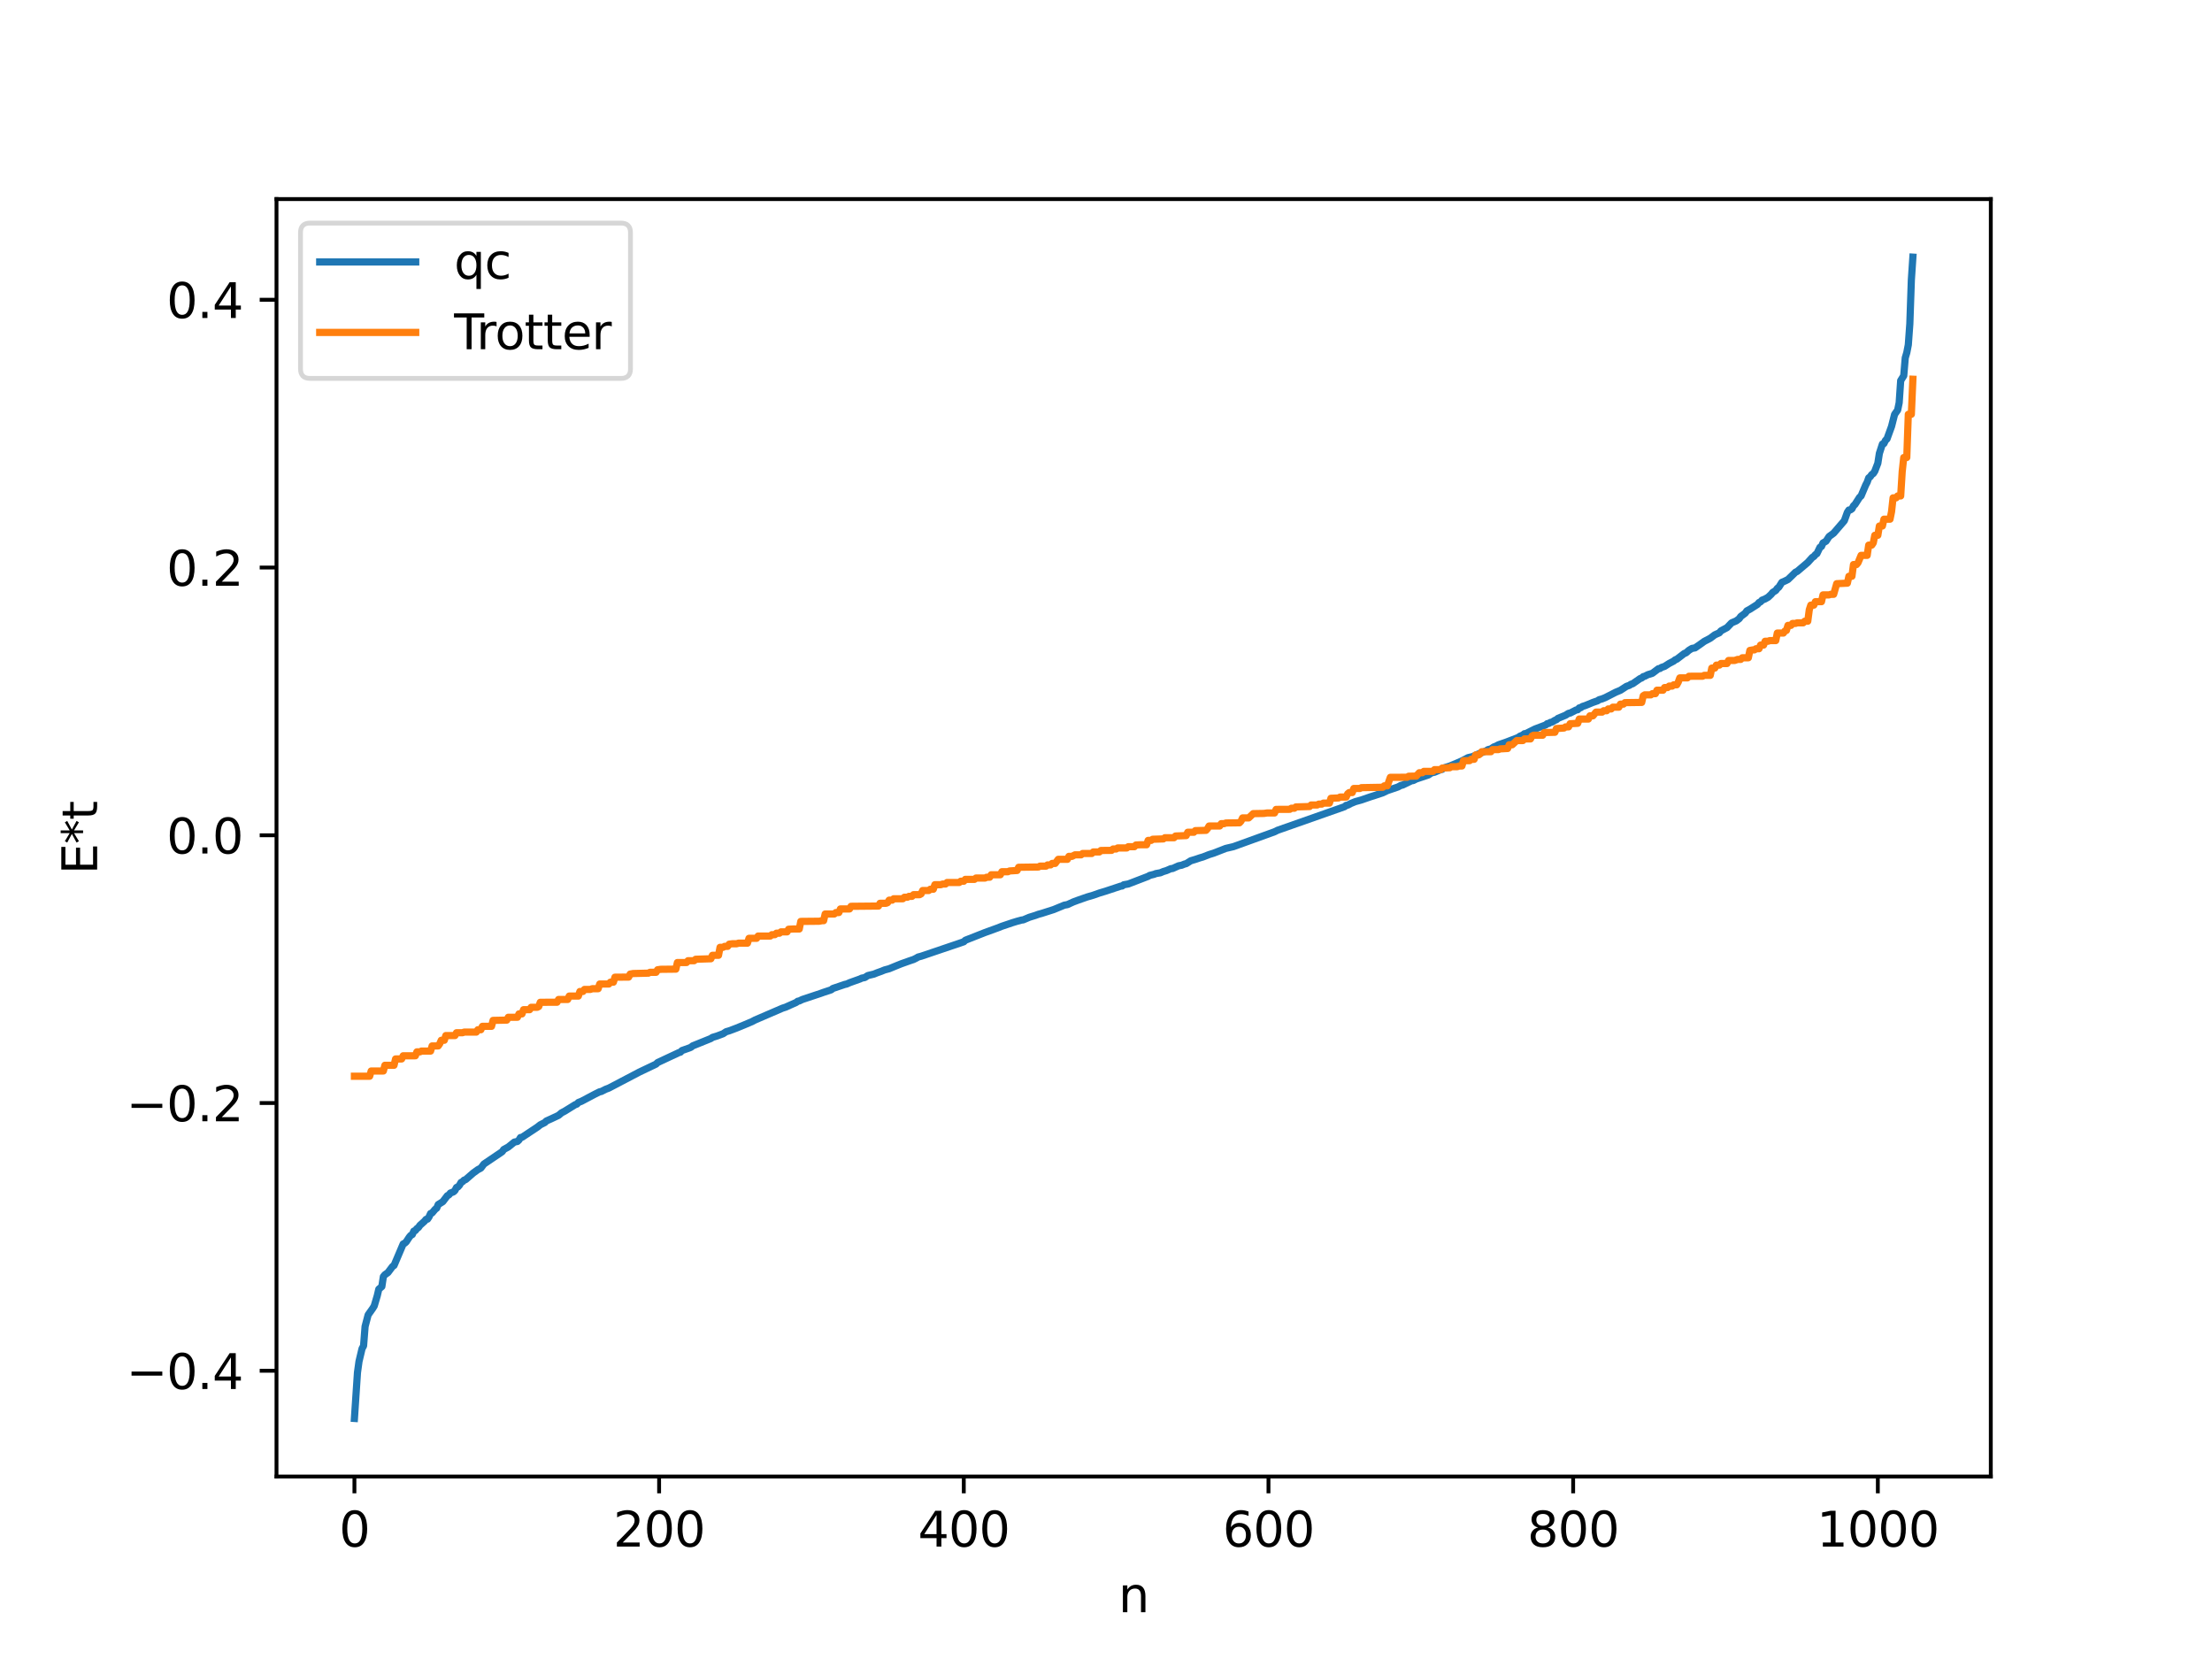<?xml version="1.0" encoding="utf-8" standalone="no"?>
<!DOCTYPE svg PUBLIC "-//W3C//DTD SVG 1.1//EN"
  "http://www.w3.org/Graphics/SVG/1.1/DTD/svg11.dtd">
<svg xmlns:xlink="http://www.w3.org/1999/xlink" width="460.8pt" height="345.6pt" viewBox="0 0 460.8 345.6" xmlns="http://www.w3.org/2000/svg" version="1.1">
 <defs>
  <style type="text/css">*{stroke-linejoin: round; stroke-linecap: butt}</style>
 </defs>
 <g id="figure_1">
  <g id="patch_1">
   <path d="M 0 345.6 
L 460.8 345.6 
L 460.8 0 
L 0 0 
z
" style="fill: #ffffff"/>
  </g>
  <g id="axes_1">
   <g id="patch_2">
    <path d="M 57.6 307.584 
L 414.72 307.584 
L 414.72 41.472 
L 57.6 41.472 
z
" style="fill: #ffffff"/>
   </g>
   <g id="matplotlib.axis_1">
    <g id="xtick_1">
     <g id="line2d_1">
      <defs>
       <path id="m37dc5a7884" d="M 0 0 
L 0 3.5 
" style="stroke: #000000; stroke-width: 0.8"/>
      </defs>
      <g>
       <use xlink:href="#m37dc5a7884" x="73.833" y="307.584" style="stroke: #000000; stroke-width: 0.8"/>
      </g>
     </g>
     <g id="text_1">
      <!-- 0 -->
      <g transform="translate(70.651 322.182) scale(0.1 -0.1)">
       <defs>
        <path id="DejaVuSans-30" d="M 2034 4250 
Q 1547 4250 1301 3770 
Q 1056 3291 1056 2328 
Q 1056 1369 1301 889 
Q 1547 409 2034 409 
Q 2525 409 2770 889 
Q 3016 1369 3016 2328 
Q 3016 3291 2770 3770 
Q 2525 4250 2034 4250 
z
M 2034 4750 
Q 2819 4750 3233 4129 
Q 3647 3509 3647 2328 
Q 3647 1150 3233 529 
Q 2819 -91 2034 -91 
Q 1250 -91 836 529 
Q 422 1150 422 2328 
Q 422 3509 836 4129 
Q 1250 4750 2034 4750 
z
" transform="scale(0.016)"/>
       </defs>
       <use xlink:href="#DejaVuSans-30"/>
      </g>
     </g>
    </g>
    <g id="xtick_2">
     <g id="line2d_2">
      <g>
       <use xlink:href="#m37dc5a7884" x="137.304" y="307.584" style="stroke: #000000; stroke-width: 0.8"/>
      </g>
     </g>
     <g id="text_2">
      <!-- 200 -->
      <g transform="translate(127.76 322.182) scale(0.1 -0.1)">
       <defs>
        <path id="DejaVuSans-32" d="M 1228 531 
L 3431 531 
L 3431 0 
L 469 0 
L 469 531 
Q 828 903 1448 1529 
Q 2069 2156 2228 2338 
Q 2531 2678 2651 2914 
Q 2772 3150 2772 3378 
Q 2772 3750 2511 3984 
Q 2250 4219 1831 4219 
Q 1534 4219 1204 4116 
Q 875 4013 500 3803 
L 500 4441 
Q 881 4594 1212 4672 
Q 1544 4750 1819 4750 
Q 2544 4750 2975 4387 
Q 3406 4025 3406 3419 
Q 3406 3131 3298 2873 
Q 3191 2616 2906 2266 
Q 2828 2175 2409 1742 
Q 1991 1309 1228 531 
z
" transform="scale(0.016)"/>
       </defs>
       <use xlink:href="#DejaVuSans-32"/>
       <use xlink:href="#DejaVuSans-30" x="63.623"/>
       <use xlink:href="#DejaVuSans-30" x="127.246"/>
      </g>
     </g>
    </g>
    <g id="xtick_3">
     <g id="line2d_3">
      <g>
       <use xlink:href="#m37dc5a7884" x="200.775" y="307.584" style="stroke: #000000; stroke-width: 0.8"/>
      </g>
     </g>
     <g id="text_3">
      <!-- 400 -->
      <g transform="translate(191.231 322.182) scale(0.1 -0.1)">
       <defs>
        <path id="DejaVuSans-34" d="M 2419 4116 
L 825 1625 
L 2419 1625 
L 2419 4116 
z
M 2253 4666 
L 3047 4666 
L 3047 1625 
L 3713 1625 
L 3713 1100 
L 3047 1100 
L 3047 0 
L 2419 0 
L 2419 1100 
L 313 1100 
L 313 1709 
L 2253 4666 
z
" transform="scale(0.016)"/>
       </defs>
       <use xlink:href="#DejaVuSans-34"/>
       <use xlink:href="#DejaVuSans-30" x="63.623"/>
       <use xlink:href="#DejaVuSans-30" x="127.246"/>
      </g>
     </g>
    </g>
    <g id="xtick_4">
     <g id="line2d_4">
      <g>
       <use xlink:href="#m37dc5a7884" x="264.246" y="307.584" style="stroke: #000000; stroke-width: 0.8"/>
      </g>
     </g>
     <g id="text_4">
      <!-- 600 -->
      <g transform="translate(254.702 322.182) scale(0.1 -0.1)">
       <defs>
        <path id="DejaVuSans-36" d="M 2113 2584 
Q 1688 2584 1439 2293 
Q 1191 2003 1191 1497 
Q 1191 994 1439 701 
Q 1688 409 2113 409 
Q 2538 409 2786 701 
Q 3034 994 3034 1497 
Q 3034 2003 2786 2293 
Q 2538 2584 2113 2584 
z
M 3366 4563 
L 3366 3988 
Q 3128 4100 2886 4159 
Q 2644 4219 2406 4219 
Q 1781 4219 1451 3797 
Q 1122 3375 1075 2522 
Q 1259 2794 1537 2939 
Q 1816 3084 2150 3084 
Q 2853 3084 3261 2657 
Q 3669 2231 3669 1497 
Q 3669 778 3244 343 
Q 2819 -91 2113 -91 
Q 1303 -91 875 529 
Q 447 1150 447 2328 
Q 447 3434 972 4092 
Q 1497 4750 2381 4750 
Q 2619 4750 2861 4703 
Q 3103 4656 3366 4563 
z
" transform="scale(0.016)"/>
       </defs>
       <use xlink:href="#DejaVuSans-36"/>
       <use xlink:href="#DejaVuSans-30" x="63.623"/>
       <use xlink:href="#DejaVuSans-30" x="127.246"/>
      </g>
     </g>
    </g>
    <g id="xtick_5">
     <g id="line2d_5">
      <g>
       <use xlink:href="#m37dc5a7884" x="327.717" y="307.584" style="stroke: #000000; stroke-width: 0.8"/>
      </g>
     </g>
     <g id="text_5">
      <!-- 800 -->
      <g transform="translate(318.173 322.182) scale(0.1 -0.1)">
       <defs>
        <path id="DejaVuSans-38" d="M 2034 2216 
Q 1584 2216 1326 1975 
Q 1069 1734 1069 1313 
Q 1069 891 1326 650 
Q 1584 409 2034 409 
Q 2484 409 2743 651 
Q 3003 894 3003 1313 
Q 3003 1734 2745 1975 
Q 2488 2216 2034 2216 
z
M 1403 2484 
Q 997 2584 770 2862 
Q 544 3141 544 3541 
Q 544 4100 942 4425 
Q 1341 4750 2034 4750 
Q 2731 4750 3128 4425 
Q 3525 4100 3525 3541 
Q 3525 3141 3298 2862 
Q 3072 2584 2669 2484 
Q 3125 2378 3379 2068 
Q 3634 1759 3634 1313 
Q 3634 634 3220 271 
Q 2806 -91 2034 -91 
Q 1263 -91 848 271 
Q 434 634 434 1313 
Q 434 1759 690 2068 
Q 947 2378 1403 2484 
z
M 1172 3481 
Q 1172 3119 1398 2916 
Q 1625 2713 2034 2713 
Q 2441 2713 2670 2916 
Q 2900 3119 2900 3481 
Q 2900 3844 2670 4047 
Q 2441 4250 2034 4250 
Q 1625 4250 1398 4047 
Q 1172 3844 1172 3481 
z
" transform="scale(0.016)"/>
       </defs>
       <use xlink:href="#DejaVuSans-38"/>
       <use xlink:href="#DejaVuSans-30" x="63.623"/>
       <use xlink:href="#DejaVuSans-30" x="127.246"/>
      </g>
     </g>
    </g>
    <g id="xtick_6">
     <g id="line2d_6">
      <g>
       <use xlink:href="#m37dc5a7884" x="391.188" y="307.584" style="stroke: #000000; stroke-width: 0.8"/>
      </g>
     </g>
     <g id="text_6">
      <!-- 1000 -->
      <g transform="translate(378.463 322.182) scale(0.1 -0.1)">
       <defs>
        <path id="DejaVuSans-31" d="M 794 531 
L 1825 531 
L 1825 4091 
L 703 3866 
L 703 4441 
L 1819 4666 
L 2450 4666 
L 2450 531 
L 3481 531 
L 3481 0 
L 794 0 
L 794 531 
z
" transform="scale(0.016)"/>
       </defs>
       <use xlink:href="#DejaVuSans-31"/>
       <use xlink:href="#DejaVuSans-30" x="63.623"/>
       <use xlink:href="#DejaVuSans-30" x="127.246"/>
       <use xlink:href="#DejaVuSans-30" x="190.869"/>
      </g>
     </g>
    </g>
    <g id="text_7">
     <!-- n -->
     <g transform="translate(232.991 335.861) scale(0.1 -0.1)">
      <defs>
       <path id="DejaVuSans-6e" d="M 3513 2113 
L 3513 0 
L 2938 0 
L 2938 2094 
Q 2938 2591 2744 2837 
Q 2550 3084 2163 3084 
Q 1697 3084 1428 2787 
Q 1159 2491 1159 1978 
L 1159 0 
L 581 0 
L 581 3500 
L 1159 3500 
L 1159 2956 
Q 1366 3272 1645 3428 
Q 1925 3584 2291 3584 
Q 2894 3584 3203 3211 
Q 3513 2838 3513 2113 
z
" transform="scale(0.016)"/>
      </defs>
      <use xlink:href="#DejaVuSans-6e"/>
     </g>
    </g>
   </g>
   <g id="matplotlib.axis_2">
    <g id="ytick_1">
     <g id="line2d_7">
      <defs>
       <path id="me6f64c053a" d="M 0 0 
L -3.5 0 
" style="stroke: #000000; stroke-width: 0.8"/>
      </defs>
      <g>
       <use xlink:href="#me6f64c053a" x="57.6" y="285.556" style="stroke: #000000; stroke-width: 0.8"/>
      </g>
     </g>
     <g id="text_8">
      <!-- −0.4 -->
      <g transform="translate(26.317 289.355) scale(0.1 -0.1)">
       <defs>
        <path id="DejaVuSans-2212" d="M 678 2272 
L 4684 2272 
L 4684 1741 
L 678 1741 
L 678 2272 
z
" transform="scale(0.016)"/>
        <path id="DejaVuSans-2e" d="M 684 794 
L 1344 794 
L 1344 0 
L 684 0 
L 684 794 
z
" transform="scale(0.016)"/>
       </defs>
       <use xlink:href="#DejaVuSans-2212"/>
       <use xlink:href="#DejaVuSans-30" x="83.789"/>
       <use xlink:href="#DejaVuSans-2e" x="147.412"/>
       <use xlink:href="#DejaVuSans-34" x="179.199"/>
      </g>
     </g>
    </g>
    <g id="ytick_2">
     <g id="line2d_8">
      <g>
       <use xlink:href="#me6f64c053a" x="57.6" y="229.779" style="stroke: #000000; stroke-width: 0.8"/>
      </g>
     </g>
     <g id="text_9">
      <!-- −0.2 -->
      <g transform="translate(26.317 233.578) scale(0.1 -0.1)">
       <use xlink:href="#DejaVuSans-2212"/>
       <use xlink:href="#DejaVuSans-30" x="83.789"/>
       <use xlink:href="#DejaVuSans-2e" x="147.412"/>
       <use xlink:href="#DejaVuSans-32" x="179.199"/>
      </g>
     </g>
    </g>
    <g id="ytick_3">
     <g id="line2d_9">
      <g>
       <use xlink:href="#me6f64c053a" x="57.6" y="174.001" style="stroke: #000000; stroke-width: 0.8"/>
      </g>
     </g>
     <g id="text_10">
      <!-- 0.0 -->
      <g transform="translate(34.697 177.8) scale(0.1 -0.1)">
       <use xlink:href="#DejaVuSans-30"/>
       <use xlink:href="#DejaVuSans-2e" x="63.623"/>
       <use xlink:href="#DejaVuSans-30" x="95.41"/>
      </g>
     </g>
    </g>
    <g id="ytick_4">
     <g id="line2d_10">
      <g>
       <use xlink:href="#me6f64c053a" x="57.6" y="118.224" style="stroke: #000000; stroke-width: 0.8"/>
      </g>
     </g>
     <g id="text_11">
      <!-- 0.2 -->
      <g transform="translate(34.697 122.023) scale(0.1 -0.1)">
       <use xlink:href="#DejaVuSans-30"/>
       <use xlink:href="#DejaVuSans-2e" x="63.623"/>
       <use xlink:href="#DejaVuSans-32" x="95.41"/>
      </g>
     </g>
    </g>
    <g id="ytick_5">
     <g id="line2d_11">
      <g>
       <use xlink:href="#me6f64c053a" x="57.6" y="62.447" style="stroke: #000000; stroke-width: 0.8"/>
      </g>
     </g>
     <g id="text_12">
      <!-- 0.4 -->
      <g transform="translate(34.697 66.246) scale(0.1 -0.1)">
       <use xlink:href="#DejaVuSans-30"/>
       <use xlink:href="#DejaVuSans-2e" x="63.623"/>
       <use xlink:href="#DejaVuSans-34" x="95.41"/>
      </g>
     </g>
    </g>
    <g id="text_13">
     <!-- E*t -->
     <g transform="translate(20.238 182.148) rotate(-90) scale(0.1 -0.1)">
      <defs>
       <path id="DejaVuSans-45" d="M 628 4666 
L 3578 4666 
L 3578 4134 
L 1259 4134 
L 1259 2753 
L 3481 2753 
L 3481 2222 
L 1259 2222 
L 1259 531 
L 3634 531 
L 3634 0 
L 628 0 
L 628 4666 
z
" transform="scale(0.016)"/>
       <path id="DejaVuSans-2a" d="M 3009 3897 
L 1888 3291 
L 3009 2681 
L 2828 2375 
L 1778 3009 
L 1778 1831 
L 1422 1831 
L 1422 3009 
L 372 2375 
L 191 2681 
L 1313 3291 
L 191 3897 
L 372 4206 
L 1422 3572 
L 1422 4750 
L 1778 4750 
L 1778 3572 
L 2828 4206 
L 3009 3897 
z
" transform="scale(0.016)"/>
       <path id="DejaVuSans-74" d="M 1172 4494 
L 1172 3500 
L 2356 3500 
L 2356 3053 
L 1172 3053 
L 1172 1153 
Q 1172 725 1289 603 
Q 1406 481 1766 481 
L 2356 481 
L 2356 0 
L 1766 0 
Q 1100 0 847 248 
Q 594 497 594 1153 
L 594 3053 
L 172 3053 
L 172 3500 
L 594 3500 
L 594 4494 
L 1172 4494 
z
" transform="scale(0.016)"/>
      </defs>
      <use xlink:href="#DejaVuSans-45"/>
      <use xlink:href="#DejaVuSans-2a" x="63.184"/>
      <use xlink:href="#DejaVuSans-74" x="113.184"/>
     </g>
    </g>
   </g>
   <g id="line2d_12">
    <path d="M 73.833 295.488 
L 74.467 285.938 
L 74.785 283.622 
L 75.42 280.946 
L 75.737 280.372 
L 76.054 276.328 
L 76.689 273.913 
L 77.641 272.57 
L 77.958 272.057 
L 78.593 269.906 
L 78.91 268.56 
L 79.545 268.013 
L 79.862 265.94 
L 80.18 265.549 
L 80.815 265.104 
L 81.767 263.83 
L 82.084 263.62 
L 83.988 259.136 
L 84.305 258.986 
L 84.623 258.696 
L 85.258 257.728 
L 85.575 257.346 
L 85.892 257.177 
L 86.21 256.456 
L 86.527 256.343 
L 86.844 255.933 
L 87.162 255.715 
L 87.479 255.261 
L 88.431 254.408 
L 88.748 254.019 
L 89.066 253.965 
L 89.383 253.491 
L 89.7 252.794 
L 90.018 252.672 
L 90.653 251.917 
L 90.97 251.68 
L 91.287 250.93 
L 92.239 250.337 
L 93.191 249.087 
L 93.509 248.925 
L 93.826 248.531 
L 94.461 248.291 
L 94.778 247.993 
L 95.096 247.372 
L 95.413 247.239 
L 95.73 246.878 
L 96.048 246.317 
L 96.365 246.167 
L 96.682 245.841 
L 97 245.739 
L 98.586 244.356 
L 99.539 243.665 
L 100.173 243.334 
L 100.808 242.49 
L 104.616 239.918 
L 104.934 239.463 
L 105.886 238.939 
L 107.155 237.916 
L 107.79 237.787 
L 108.107 237.49 
L 108.424 236.97 
L 108.742 236.923 
L 111.915 234.819 
L 112.55 234.322 
L 113.502 233.84 
L 113.82 233.52 
L 114.772 233.095 
L 116.358 232.349 
L 116.993 231.814 
L 117.628 231.485 
L 119.849 230.112 
L 120.167 230.008 
L 120.484 229.669 
L 121.119 229.42 
L 123.975 227.91 
L 124.927 227.436 
L 125.244 227.386 
L 126.196 226.905 
L 126.831 226.67 
L 133.178 223.339 
L 136.669 221.676 
L 136.986 221.354 
L 141.429 219.275 
L 141.747 219.19 
L 142.064 218.85 
L 143.651 218.289 
L 143.968 218.146 
L 144.286 217.877 
L 144.92 217.624 
L 148.094 216.34 
L 148.411 216.11 
L 149.363 215.823 
L 150.633 215.345 
L 151.267 214.925 
L 151.902 214.739 
L 152.854 214.384 
L 153.489 214.142 
L 155.076 213.49 
L 156.662 212.817 
L 157.297 212.481 
L 163.01 210.018 
L 163.644 209.817 
L 165.866 208.824 
L 166.183 208.578 
L 166.5 208.517 
L 167.135 208.212 
L 170.943 206.945 
L 171.578 206.715 
L 173.165 206.193 
L 173.482 205.922 
L 176.021 205.062 
L 176.339 205.003 
L 176.973 204.722 
L 179.195 203.925 
L 179.512 203.764 
L 180.147 203.643 
L 180.781 203.227 
L 182.051 202.924 
L 182.686 202.663 
L 183.638 202.322 
L 184.272 202.06 
L 185.224 201.804 
L 186.811 201.15 
L 187.763 200.77 
L 189.35 200.203 
L 189.985 199.987 
L 190.302 199.885 
L 190.937 199.567 
L 191.254 199.369 
L 191.889 199.202 
L 200.775 196.189 
L 201.092 195.874 
L 205.218 194.25 
L 207.757 193.33 
L 208.709 192.955 
L 210.93 192.206 
L 211.882 191.915 
L 212.834 191.659 
L 213.152 191.627 
L 214.421 191.087 
L 215.691 190.694 
L 216.325 190.461 
L 216.96 190.29 
L 219.499 189.479 
L 221.72 188.562 
L 222.355 188.449 
L 223.624 187.875 
L 224.577 187.522 
L 226.481 186.855 
L 227.75 186.486 
L 229.02 186.034 
L 230.289 185.654 
L 233.462 184.601 
L 233.78 184.562 
L 234.097 184.314 
L 235.049 184.146 
L 239.175 182.56 
L 239.492 182.365 
L 240.444 182.127 
L 240.762 181.992 
L 241.396 181.874 
L 241.714 181.822 
L 242.348 181.553 
L 242.983 181.362 
L 243.618 181.087 
L 243.935 180.95 
L 244.253 180.936 
L 245.522 180.363 
L 246.157 180.243 
L 246.791 179.986 
L 247.109 179.915 
L 248.061 179.313 
L 249.013 179.03 
L 249.965 178.707 
L 250.6 178.521 
L 251.869 178.024 
L 252.821 177.729 
L 255.36 176.74 
L 256.947 176.37 
L 265.515 173.271 
L 266.15 172.958 
L 280.114 168.044 
L 280.431 167.769 
L 280.748 167.731 
L 281.383 167.39 
L 282.335 166.997 
L 283.605 166.644 
L 284.239 166.425 
L 285.509 165.986 
L 286.143 165.79 
L 288.048 165.159 
L 289 164.701 
L 291.221 163.94 
L 291.856 163.598 
L 292.173 163.549 
L 294.077 162.63 
L 294.395 162.606 
L 295.029 162.28 
L 297.568 161.435 
L 298.203 161.003 
L 298.838 160.867 
L 299.472 160.601 
L 300.107 160.334 
L 300.424 160.274 
L 300.742 159.983 
L 302.011 159.585 
L 303.281 159.058 
L 304.55 158.504 
L 305.82 157.834 
L 306.772 157.613 
L 307.724 157.176 
L 308.358 156.901 
L 309.628 156.407 
L 309.945 156.171 
L 310.58 156.012 
L 311.215 155.585 
L 311.532 155.488 
L 312.167 155.15 
L 313.753 154.606 
L 316.292 153.626 
L 316.61 153.376 
L 317.244 153.115 
L 317.562 152.845 
L 317.879 152.806 
L 319.783 151.86 
L 322.005 151.018 
L 322.322 150.751 
L 322.639 150.714 
L 322.957 150.493 
L 323.274 150.447 
L 323.909 150.056 
L 324.226 149.941 
L 324.543 149.652 
L 326.13 148.997 
L 326.765 148.593 
L 327.082 148.549 
L 328.352 147.894 
L 328.669 147.854 
L 328.986 147.468 
L 329.304 147.425 
L 329.621 147.181 
L 330.256 146.977 
L 331.843 146.324 
L 332.477 146.103 
L 332.795 145.998 
L 333.112 145.768 
L 333.747 145.59 
L 334.381 145.334 
L 336.603 144.199 
L 337.555 143.804 
L 338.824 142.979 
L 339.459 142.758 
L 339.777 142.524 
L 340.094 142.452 
L 341.681 141.348 
L 341.998 141.241 
L 342.315 140.956 
L 342.633 140.877 
L 343.267 140.553 
L 344.22 140.257 
L 345.489 139.304 
L 345.806 139.26 
L 346.124 139.038 
L 346.758 138.824 
L 347.71 138.213 
L 348.662 137.716 
L 348.98 137.444 
L 349.297 137.332 
L 350.884 136.118 
L 351.201 136.019 
L 351.836 135.463 
L 352.471 135.073 
L 353.105 134.968 
L 354.375 134.085 
L 355.01 133.623 
L 356.279 132.957 
L 357.231 132.244 
L 358.183 131.814 
L 358.5 131.421 
L 359.77 130.747 
L 360.722 129.751 
L 361.674 129.351 
L 362.309 128.881 
L 362.626 128.428 
L 363.578 127.713 
L 363.896 127.258 
L 364.53 126.917 
L 366.117 125.904 
L 366.434 125.518 
L 366.752 125.381 
L 367.069 125.023 
L 367.704 124.772 
L 368.339 124.406 
L 368.973 123.807 
L 369.291 123.409 
L 369.925 123.012 
L 370.243 122.565 
L 370.56 122.324 
L 371.195 121.313 
L 371.829 121.039 
L 372.464 120.725 
L 373.416 119.805 
L 374.051 119.181 
L 374.368 119.055 
L 376.59 117.17 
L 377.542 116.113 
L 377.859 115.934 
L 378.177 115.545 
L 378.494 115.334 
L 379.129 114.017 
L 379.446 113.842 
L 379.763 113.111 
L 380.398 112.74 
L 381.033 111.765 
L 381.985 111.063 
L 384.206 108.483 
L 384.841 106.725 
L 385.158 106.247 
L 385.476 106.216 
L 385.793 105.998 
L 386.11 105.379 
L 386.428 105.083 
L 387.38 103.599 
L 387.697 103.319 
L 388.649 101.057 
L 388.967 100.45 
L 389.284 99.55 
L 389.601 99.316 
L 389.919 98.852 
L 390.236 98.65 
L 390.553 98.154 
L 391.188 96.499 
L 391.505 94.457 
L 392.14 92.505 
L 392.458 92.399 
L 392.775 91.744 
L 393.092 91.445 
L 394.044 88.825 
L 394.679 86.328 
L 395.314 85.431 
L 395.631 83.902 
L 395.948 79.286 
L 396.583 78.275 
L 396.9 74.536 
L 397.218 73.463 
L 397.535 71.832 
L 397.853 67.448 
L 398.17 58.329 
L 398.487 53.568 
L 398.487 53.568 
" clip-path="url(#pe870446d3b)" style="fill: none; stroke: #1f77b4; stroke-width: 1.5; stroke-linecap: square"/>
   </g>
   <g id="line2d_13">
    <path d="M 73.833 224.201 
L 77.006 224.201 
L 77.324 223.109 
L 79.862 223.109 
L 80.18 221.917 
L 82.084 221.917 
L 82.401 220.6 
L 83.671 220.6 
L 83.988 219.94 
L 86.527 219.94 
L 86.844 219.122 
L 87.479 219.122 
L 87.796 218.958 
L 89.7 218.958 
L 90.018 217.887 
L 91.287 217.887 
L 91.605 217.423 
L 91.922 216.708 
L 92.557 216.708 
L 92.874 215.726 
L 94.778 215.726 
L 95.096 215.14 
L 96.365 215.14 
L 96.682 215.004 
L 99.221 215.004 
L 99.539 214.515 
L 100.173 214.515 
L 100.491 213.804 
L 102.395 213.804 
L 102.712 212.566 
L 105.568 212.507 
L 105.886 211.915 
L 107.79 211.915 
L 108.107 211.213 
L 108.742 211.213 
L 109.059 210.337 
L 110.329 210.337 
L 110.646 209.838 
L 111.915 209.838 
L 112.233 209.671 
L 112.55 208.796 
L 116.041 208.784 
L 116.358 208.208 
L 118.262 208.208 
L 118.58 207.499 
L 120.484 207.499 
L 120.801 206.544 
L 121.436 206.544 
L 121.753 206.115 
L 123.023 206.115 
L 123.34 205.965 
L 124.61 205.965 
L 124.927 204.987 
L 126.831 204.987 
L 127.148 204.607 
L 127.783 204.607 
L 128.1 203.569 
L 130.957 203.546 
L 131.274 202.917 
L 131.909 202.804 
L 135.082 202.724 
L 135.4 202.549 
L 136.669 202.549 
L 136.986 202.019 
L 137.621 201.925 
L 140.795 201.89 
L 141.112 200.513 
L 143.016 200.513 
L 143.334 200.133 
L 144.603 200.133 
L 144.92 199.832 
L 148.094 199.726 
L 148.411 199.009 
L 149.681 199.009 
L 149.998 197.345 
L 150.633 197.345 
L 150.95 197.144 
L 151.585 197.144 
L 151.902 196.69 
L 152.537 196.602 
L 153.489 196.602 
L 153.806 196.478 
L 155.71 196.478 
L 156.028 195.469 
L 157.615 195.465 
L 157.932 194.995 
L 160.471 194.995 
L 160.788 194.711 
L 161.423 194.711 
L 161.74 194.403 
L 162.375 194.403 
L 162.692 194.126 
L 163.962 194.126 
L 164.279 193.576 
L 165.231 193.528 
L 166.5 193.528 
L 166.818 191.947 
L 170.626 191.911 
L 171.261 191.796 
L 171.578 191.796 
L 171.896 190.401 
L 173.8 190.401 
L 174.117 190.102 
L 174.752 190.102 
L 175.069 189.351 
L 176.973 189.351 
L 177.291 188.801 
L 183.003 188.748 
L 183.32 188.173 
L 184.59 188.173 
L 184.907 188.034 
L 185.224 187.52 
L 185.859 187.52 
L 186.177 187.227 
L 188.081 187.227 
L 188.398 186.914 
L 189.033 186.914 
L 189.35 186.726 
L 189.985 186.726 
L 190.302 186.378 
L 191.572 186.378 
L 191.889 186.204 
L 192.206 185.51 
L 193.476 185.51 
L 193.793 185.245 
L 194.428 185.245 
L 194.745 184.302 
L 196.015 184.302 
L 196.332 184.162 
L 196.967 184.162 
L 197.284 183.84 
L 199.823 183.84 
L 200.14 183.575 
L 200.775 183.575 
L 201.092 183.189 
L 202.996 183.189 
L 203.314 182.913 
L 205.218 182.913 
L 205.535 182.743 
L 206.17 182.743 
L 206.487 182.226 
L 208.391 182.226 
L 208.709 181.598 
L 209.978 181.598 
L 210.296 181.436 
L 211.882 181.338 
L 212.2 180.671 
L 216.325 180.613 
L 216.643 180.431 
L 217.912 180.431 
L 218.229 180.175 
L 218.864 180.175 
L 219.181 179.865 
L 219.816 179.865 
L 220.451 179.016 
L 222.355 179.016 
L 222.672 178.396 
L 223.307 178.396 
L 223.942 178.079 
L 225.211 178.079 
L 225.529 177.799 
L 227.433 177.799 
L 227.75 177.477 
L 229.02 177.477 
L 229.337 177.17 
L 231.558 177.146 
L 231.876 176.862 
L 232.51 176.862 
L 232.828 176.646 
L 234.732 176.646 
L 235.049 176.381 
L 236.319 176.381 
L 236.636 176.027 
L 237.588 175.981 
L 238.858 175.981 
L 239.175 175.072 
L 239.81 175.072 
L 240.127 174.831 
L 242.348 174.761 
L 242.666 174.515 
L 244.57 174.515 
L 244.887 174.156 
L 247.109 174.067 
L 247.426 173.377 
L 248.696 173.377 
L 249.013 173.033 
L 251.234 172.977 
L 251.552 172.619 
L 251.869 172.076 
L 254.091 172.067 
L 254.408 171.584 
L 255.043 171.584 
L 255.36 171.442 
L 258.216 171.402 
L 258.534 171.048 
L 258.851 170.388 
L 260.12 170.388 
L 261.072 169.492 
L 263.294 169.453 
L 263.929 169.358 
L 265.515 169.358 
L 265.833 168.613 
L 268.689 168.596 
L 269.006 168.373 
L 269.641 168.373 
L 269.958 168.097 
L 272.815 168.015 
L 273.132 167.692 
L 274.401 167.692 
L 274.719 167.512 
L 275.353 167.512 
L 275.671 167.306 
L 276.94 167.306 
L 277.258 166.299 
L 278.844 166.226 
L 279.162 166.042 
L 280.431 166.042 
L 280.748 165.357 
L 281.066 165.104 
L 281.7 165.104 
L 282.018 164.256 
L 283.287 164.256 
L 283.605 164.082 
L 288.048 164.004 
L 288.365 163.706 
L 289 163.706 
L 289.634 161.93 
L 293.125 161.923 
L 293.443 161.706 
L 294.712 161.675 
L 295.029 161.675 
L 295.664 160.976 
L 296.299 160.976 
L 296.616 160.689 
L 298.52 160.689 
L 298.838 160.33 
L 300.107 160.33 
L 300.424 160.008 
L 302.011 159.937 
L 302.329 159.717 
L 303.598 159.717 
L 303.915 159.568 
L 304.55 159.568 
L 304.867 158.462 
L 306.137 158.462 
L 306.454 158.178 
L 307.089 158.178 
L 307.406 157.262 
L 308.041 157.262 
L 308.358 157.036 
L 308.676 156.595 
L 310.58 156.595 
L 310.897 156.157 
L 312.167 156.157 
L 312.484 156.01 
L 314.071 155.923 
L 314.388 155.152 
L 315.023 155.152 
L 315.975 154.271 
L 317.244 154.271 
L 317.562 153.932 
L 318.831 153.932 
L 319.148 153.326 
L 319.466 153.163 
L 321.37 153.163 
L 321.687 152.606 
L 323.909 152.549 
L 324.226 151.769 
L 325.813 151.661 
L 326.13 151.422 
L 326.765 151.422 
L 327.082 150.769 
L 328.669 150.68 
L 328.986 149.789 
L 330.891 149.789 
L 331.208 149.121 
L 331.843 149.121 
L 332.477 148.346 
L 333.747 148.346 
L 334.064 148.061 
L 334.699 148.061 
L 335.016 147.687 
L 335.651 147.687 
L 335.968 147.319 
L 337.238 147.319 
L 337.555 146.687 
L 338.19 146.687 
L 338.507 146.373 
L 341.998 146.324 
L 342.315 144.948 
L 342.633 144.751 
L 343.902 144.751 
L 344.22 144.501 
L 344.854 144.501 
L 345.172 143.783 
L 346.441 143.783 
L 346.758 143.234 
L 347.393 143.234 
L 347.71 142.927 
L 348.345 142.927 
L 348.662 142.661 
L 349.297 142.661 
L 349.615 142.081 
L 349.932 141.22 
L 351.519 141.214 
L 351.836 140.878 
L 354.692 140.866 
L 355.01 140.69 
L 356.279 140.69 
L 356.596 139.175 
L 357.231 139.175 
L 357.548 138.557 
L 358.183 138.557 
L 358.5 138.222 
L 359.77 138.222 
L 360.087 137.589 
L 361.357 137.589 
L 361.991 137.366 
L 362.626 137.366 
L 362.943 137.029 
L 364.213 137.029 
L 364.53 135.496 
L 365.165 135.383 
L 365.482 135.383 
L 365.8 135.145 
L 366.434 135.145 
L 366.752 134.385 
L 367.386 134.385 
L 367.704 133.587 
L 368.339 133.587 
L 368.656 133.446 
L 369.925 133.446 
L 370.243 131.879 
L 371.512 131.879 
L 371.829 131.459 
L 372.147 131.331 
L 372.464 130.278 
L 373.099 130.278 
L 373.416 129.877 
L 374.051 129.877 
L 374.368 129.747 
L 375.638 129.747 
L 375.955 129.41 
L 376.59 129.41 
L 376.907 127.016 
L 377.224 126.058 
L 377.859 126.058 
L 378.177 125.342 
L 379.446 125.342 
L 379.763 123.931 
L 381.033 123.931 
L 381.35 123.809 
L 381.985 123.809 
L 382.62 121.591 
L 384.841 121.484 
L 385.158 120.051 
L 385.793 120.051 
L 386.11 117.609 
L 386.745 117.609 
L 387.062 117.226 
L 387.697 115.692 
L 388.967 115.692 
L 389.284 113.558 
L 389.919 113.558 
L 390.236 113.096 
L 390.553 111.511 
L 391.188 111.511 
L 391.505 109.579 
L 392.14 109.579 
L 392.458 108.157 
L 393.727 108.157 
L 394.044 106.587 
L 394.362 103.71 
L 394.996 103.71 
L 395.314 103.317 
L 395.948 103.317 
L 396.266 98.229 
L 396.583 95.31 
L 397.218 95.31 
L 397.535 86.305 
L 398.17 86.305 
L 398.487 79.001 
L 398.487 79.001 
" clip-path="url(#pe870446d3b)" style="fill: none; stroke: #ff7f0e; stroke-width: 1.5; stroke-linecap: square"/>
   </g>
   <g id="patch_3">
    <path d="M 57.6 307.584 
L 57.6 41.472 
" style="fill: none; stroke: #000000; stroke-width: 0.8; stroke-linejoin: miter; stroke-linecap: square"/>
   </g>
   <g id="patch_4">
    <path d="M 414.72 307.584 
L 414.72 41.472 
" style="fill: none; stroke: #000000; stroke-width: 0.8; stroke-linejoin: miter; stroke-linecap: square"/>
   </g>
   <g id="patch_5">
    <path d="M 57.6 307.584 
L 414.72 307.584 
" style="fill: none; stroke: #000000; stroke-width: 0.8; stroke-linejoin: miter; stroke-linecap: square"/>
   </g>
   <g id="patch_6">
    <path d="M 57.6 41.472 
L 414.72 41.472 
" style="fill: none; stroke: #000000; stroke-width: 0.8; stroke-linejoin: miter; stroke-linecap: square"/>
   </g>
   <g id="legend_1">
    <g id="patch_7">
     <path d="M 64.6 78.828 
L 129.342 78.828 
Q 131.342 78.828 131.342 76.828 
L 131.342 48.472 
Q 131.342 46.472 129.342 46.472 
L 64.6 46.472 
Q 62.6 46.472 62.6 48.472 
L 62.6 76.828 
Q 62.6 78.828 64.6 78.828 
z
" style="fill: #ffffff; opacity: 0.8; stroke: #cccccc; stroke-linejoin: miter"/>
    </g>
    <g id="line2d_14">
     <path d="M 66.6 54.57 
L 76.6 54.57 
L 86.6 54.57 
" style="fill: none; stroke: #1f77b4; stroke-width: 1.5; stroke-linecap: square"/>
    </g>
    <g id="text_14">
     <!-- qc -->
     <g transform="translate(94.6 58.07) scale(0.1 -0.1)">
      <defs>
       <path id="DejaVuSans-71" d="M 947 1747 
Q 947 1113 1208 752 
Q 1469 391 1925 391 
Q 2381 391 2643 752 
Q 2906 1113 2906 1747 
Q 2906 2381 2643 2742 
Q 2381 3103 1925 3103 
Q 1469 3103 1208 2742 
Q 947 2381 947 1747 
z
M 2906 525 
Q 2725 213 2448 61 
Q 2172 -91 1784 -91 
Q 1150 -91 751 415 
Q 353 922 353 1747 
Q 353 2572 751 3078 
Q 1150 3584 1784 3584 
Q 2172 3584 2448 3432 
Q 2725 3281 2906 2969 
L 2906 3500 
L 3481 3500 
L 3481 -1331 
L 2906 -1331 
L 2906 525 
z
" transform="scale(0.016)"/>
       <path id="DejaVuSans-63" d="M 3122 3366 
L 3122 2828 
Q 2878 2963 2633 3030 
Q 2388 3097 2138 3097 
Q 1578 3097 1268 2742 
Q 959 2388 959 1747 
Q 959 1106 1268 751 
Q 1578 397 2138 397 
Q 2388 397 2633 464 
Q 2878 531 3122 666 
L 3122 134 
Q 2881 22 2623 -34 
Q 2366 -91 2075 -91 
Q 1284 -91 818 406 
Q 353 903 353 1747 
Q 353 2603 823 3093 
Q 1294 3584 2113 3584 
Q 2378 3584 2631 3529 
Q 2884 3475 3122 3366 
z
" transform="scale(0.016)"/>
      </defs>
      <use xlink:href="#DejaVuSans-71"/>
      <use xlink:href="#DejaVuSans-63" x="63.477"/>
     </g>
    </g>
    <g id="line2d_15">
     <path d="M 66.6 69.249 
L 76.6 69.249 
L 86.6 69.249 
" style="fill: none; stroke: #ff7f0e; stroke-width: 1.5; stroke-linecap: square"/>
    </g>
    <g id="text_15">
     <!-- Trotter -->
     <g transform="translate(94.6 72.749) scale(0.1 -0.1)">
      <defs>
       <path id="DejaVuSans-54" d="M -19 4666 
L 3928 4666 
L 3928 4134 
L 2272 4134 
L 2272 0 
L 1638 0 
L 1638 4134 
L -19 4134 
L -19 4666 
z
" transform="scale(0.016)"/>
       <path id="DejaVuSans-72" d="M 2631 2963 
Q 2534 3019 2420 3045 
Q 2306 3072 2169 3072 
Q 1681 3072 1420 2755 
Q 1159 2438 1159 1844 
L 1159 0 
L 581 0 
L 581 3500 
L 1159 3500 
L 1159 2956 
Q 1341 3275 1631 3429 
Q 1922 3584 2338 3584 
Q 2397 3584 2469 3576 
Q 2541 3569 2628 3553 
L 2631 2963 
z
" transform="scale(0.016)"/>
       <path id="DejaVuSans-6f" d="M 1959 3097 
Q 1497 3097 1228 2736 
Q 959 2375 959 1747 
Q 959 1119 1226 758 
Q 1494 397 1959 397 
Q 2419 397 2687 759 
Q 2956 1122 2956 1747 
Q 2956 2369 2687 2733 
Q 2419 3097 1959 3097 
z
M 1959 3584 
Q 2709 3584 3137 3096 
Q 3566 2609 3566 1747 
Q 3566 888 3137 398 
Q 2709 -91 1959 -91 
Q 1206 -91 779 398 
Q 353 888 353 1747 
Q 353 2609 779 3096 
Q 1206 3584 1959 3584 
z
" transform="scale(0.016)"/>
       <path id="DejaVuSans-65" d="M 3597 1894 
L 3597 1613 
L 953 1613 
Q 991 1019 1311 708 
Q 1631 397 2203 397 
Q 2534 397 2845 478 
Q 3156 559 3463 722 
L 3463 178 
Q 3153 47 2828 -22 
Q 2503 -91 2169 -91 
Q 1331 -91 842 396 
Q 353 884 353 1716 
Q 353 2575 817 3079 
Q 1281 3584 2069 3584 
Q 2775 3584 3186 3129 
Q 3597 2675 3597 1894 
z
M 3022 2063 
Q 3016 2534 2758 2815 
Q 2500 3097 2075 3097 
Q 1594 3097 1305 2825 
Q 1016 2553 972 2059 
L 3022 2063 
z
" transform="scale(0.016)"/>
      </defs>
      <use xlink:href="#DejaVuSans-54"/>
      <use xlink:href="#DejaVuSans-72" x="46.334"/>
      <use xlink:href="#DejaVuSans-6f" x="85.197"/>
      <use xlink:href="#DejaVuSans-74" x="146.379"/>
      <use xlink:href="#DejaVuSans-74" x="185.588"/>
      <use xlink:href="#DejaVuSans-65" x="224.797"/>
      <use xlink:href="#DejaVuSans-72" x="286.32"/>
     </g>
    </g>
   </g>
  </g>
 </g>
 <defs>
  <clipPath id="pe870446d3b">
   <rect x="57.6" y="41.472" width="357.12" height="266.112"/>
  </clipPath>
 </defs>
</svg>
